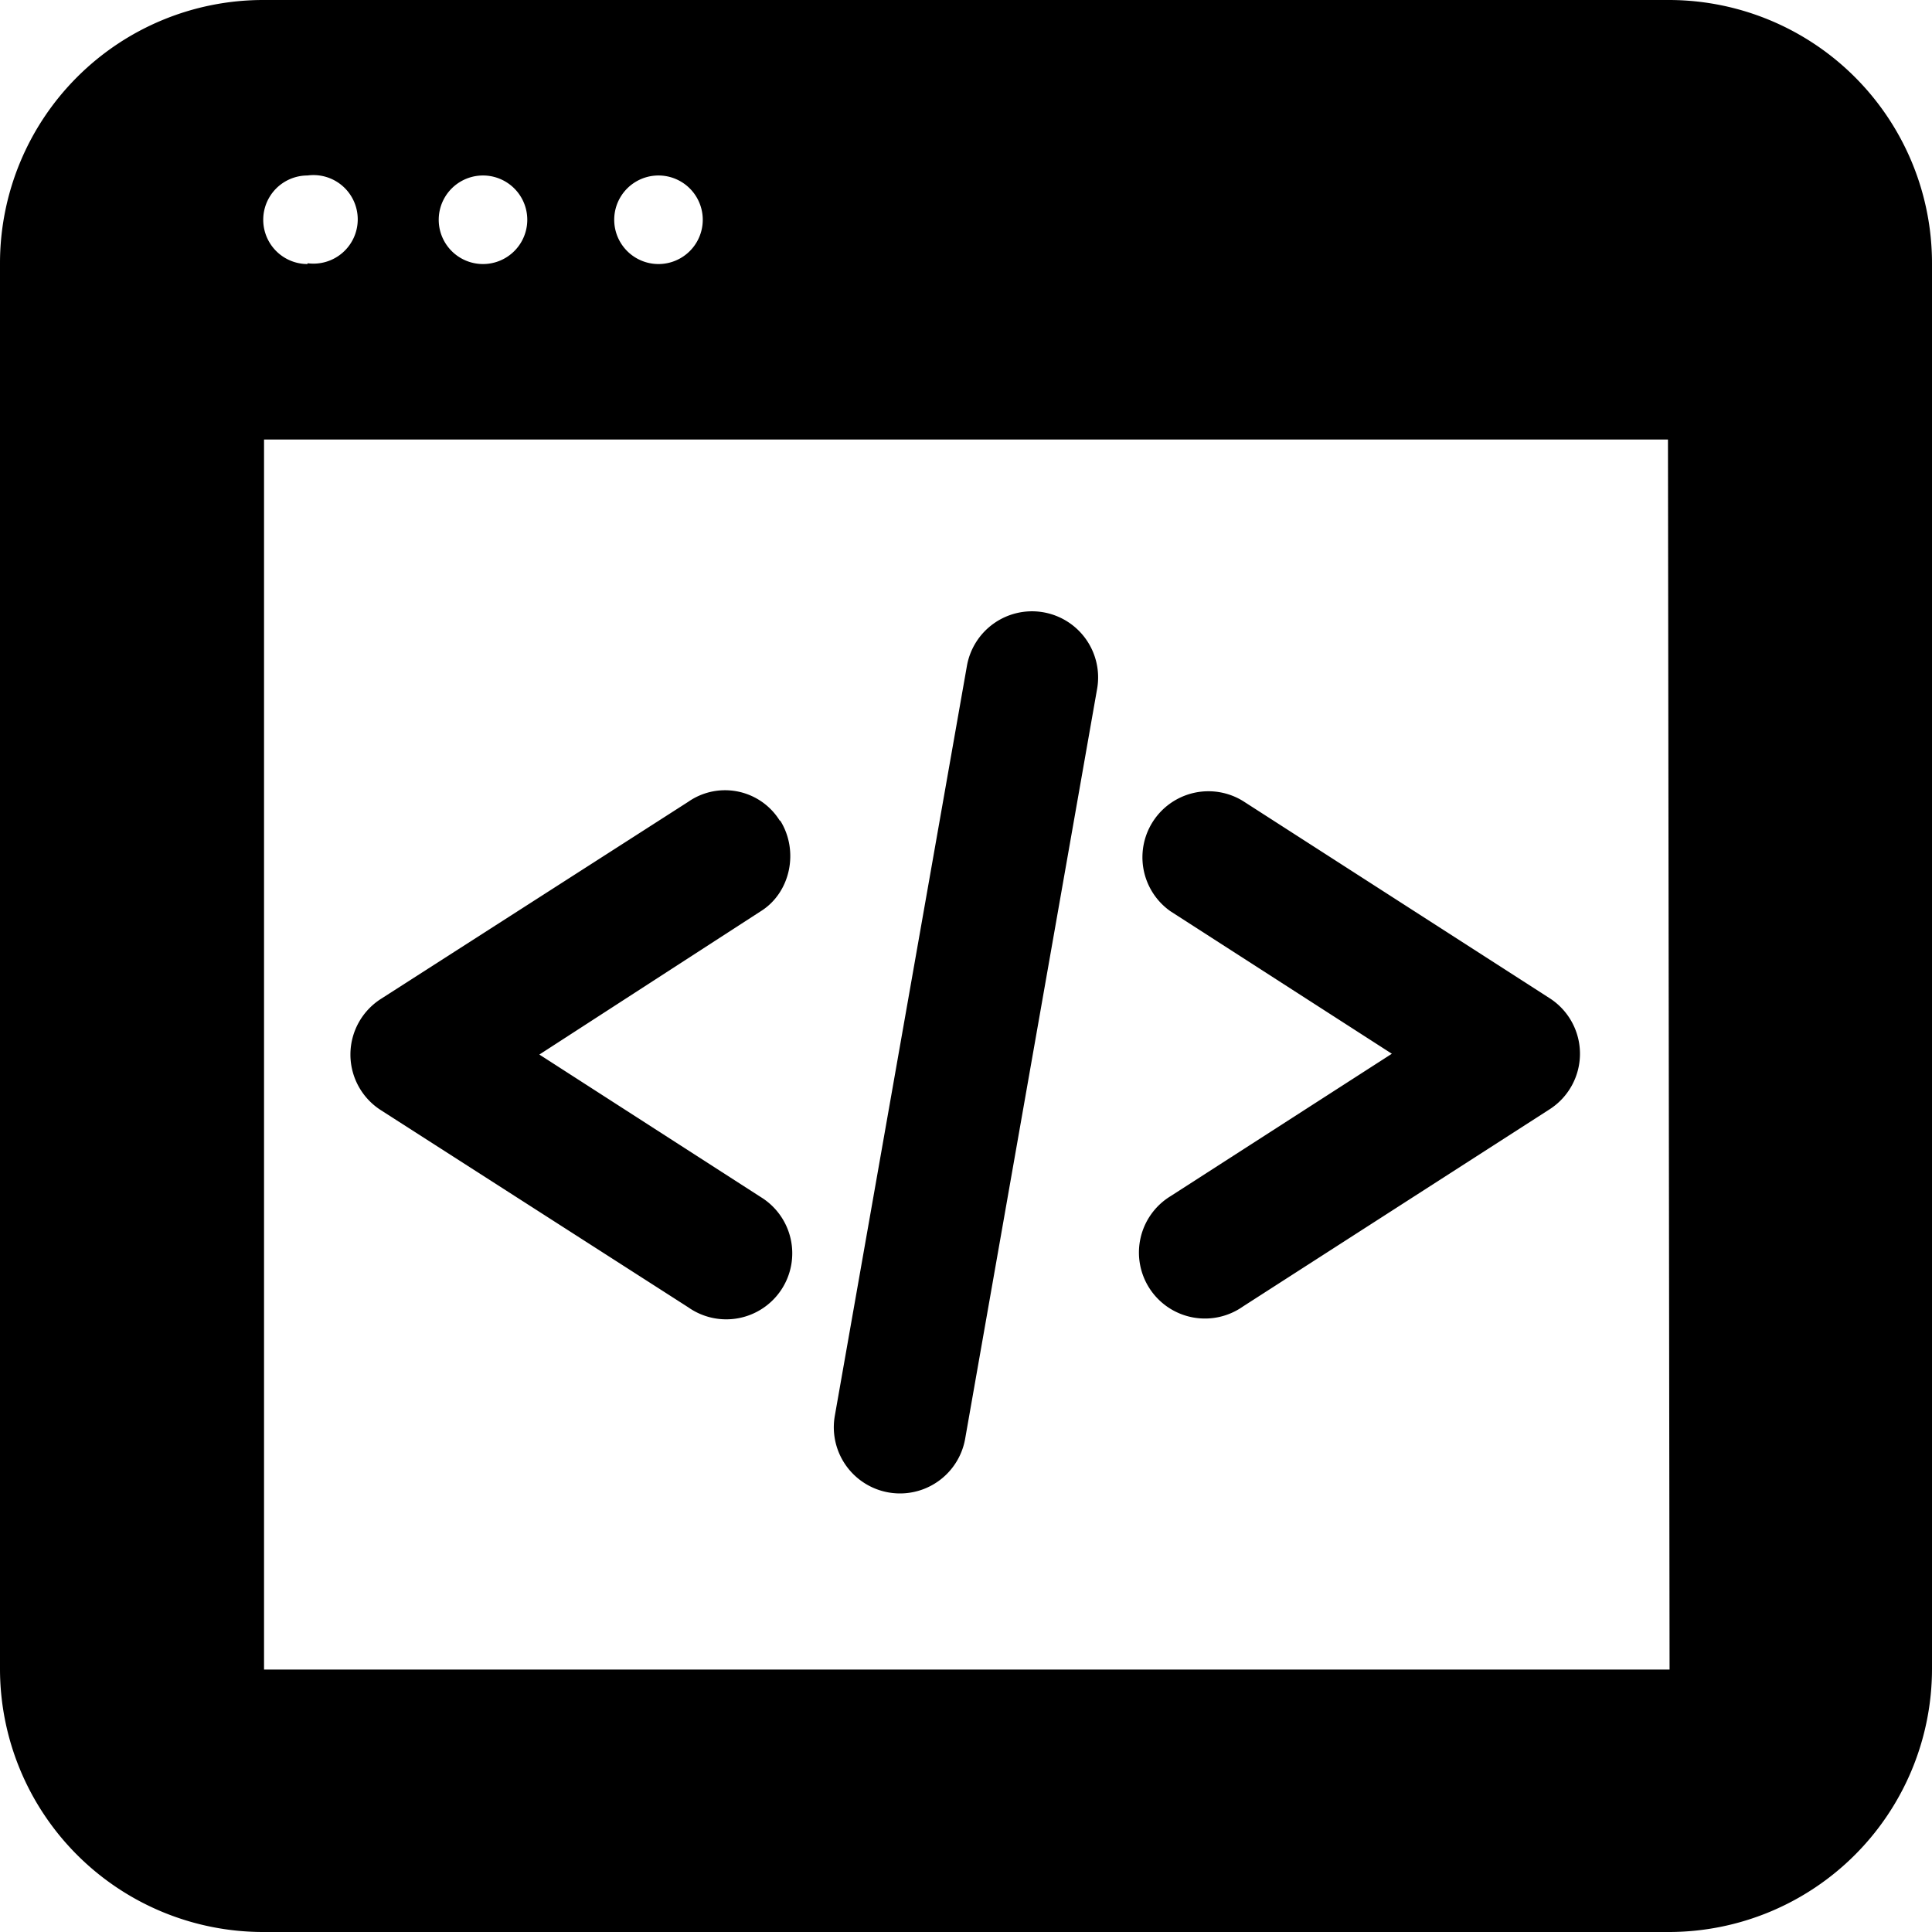 <svg xmlns="http://www.w3.org/2000/svg" width="24" height="24"><path d="M11.99 17.87a.82.82 0 1 1-1.62-.28l1.64-9.31a.82.82 0 0 1 1.62.27zm-2.3-7.68c.24.38.13.9-.24 1.13L6.7 13.1l2.75 1.77a.82.82 0 1 1-.9 1.37l-3.82-2.45a.82.82 0 0 1 0-1.38l3.82-2.45a.8.8 0 0 1 1.14.24zm7.6 2.9-2.75-1.77a.82.82 0 0 1 .9-1.37l3.81 2.45a.82.82 0 0 1 0 1.38l-3.81 2.45a.82.82 0 1 1-.9-1.37zM0 3.27A3.27 3.27 0 0 1 3.27 0h17.46A3.27 3.27 0 0 1 24 3.27v17.46A3.27 3.27 0 0 1 20.73 24H3.27A3.27 3.27 0 0 1 0 20.73zm3.82 0a.55.55 0 1 0 0-1.09.55.55 0 0 0 0 1.1m16.9 2.18H3.28v15.28h17.46zM6 2.18a.55.55 0 1 0 0 1.1.55.55 0 0 0 0-1.1m2.18 1.1a.55.55 0 1 0 0-1.1.55.55 0 0 0 0 1.1"/></svg>